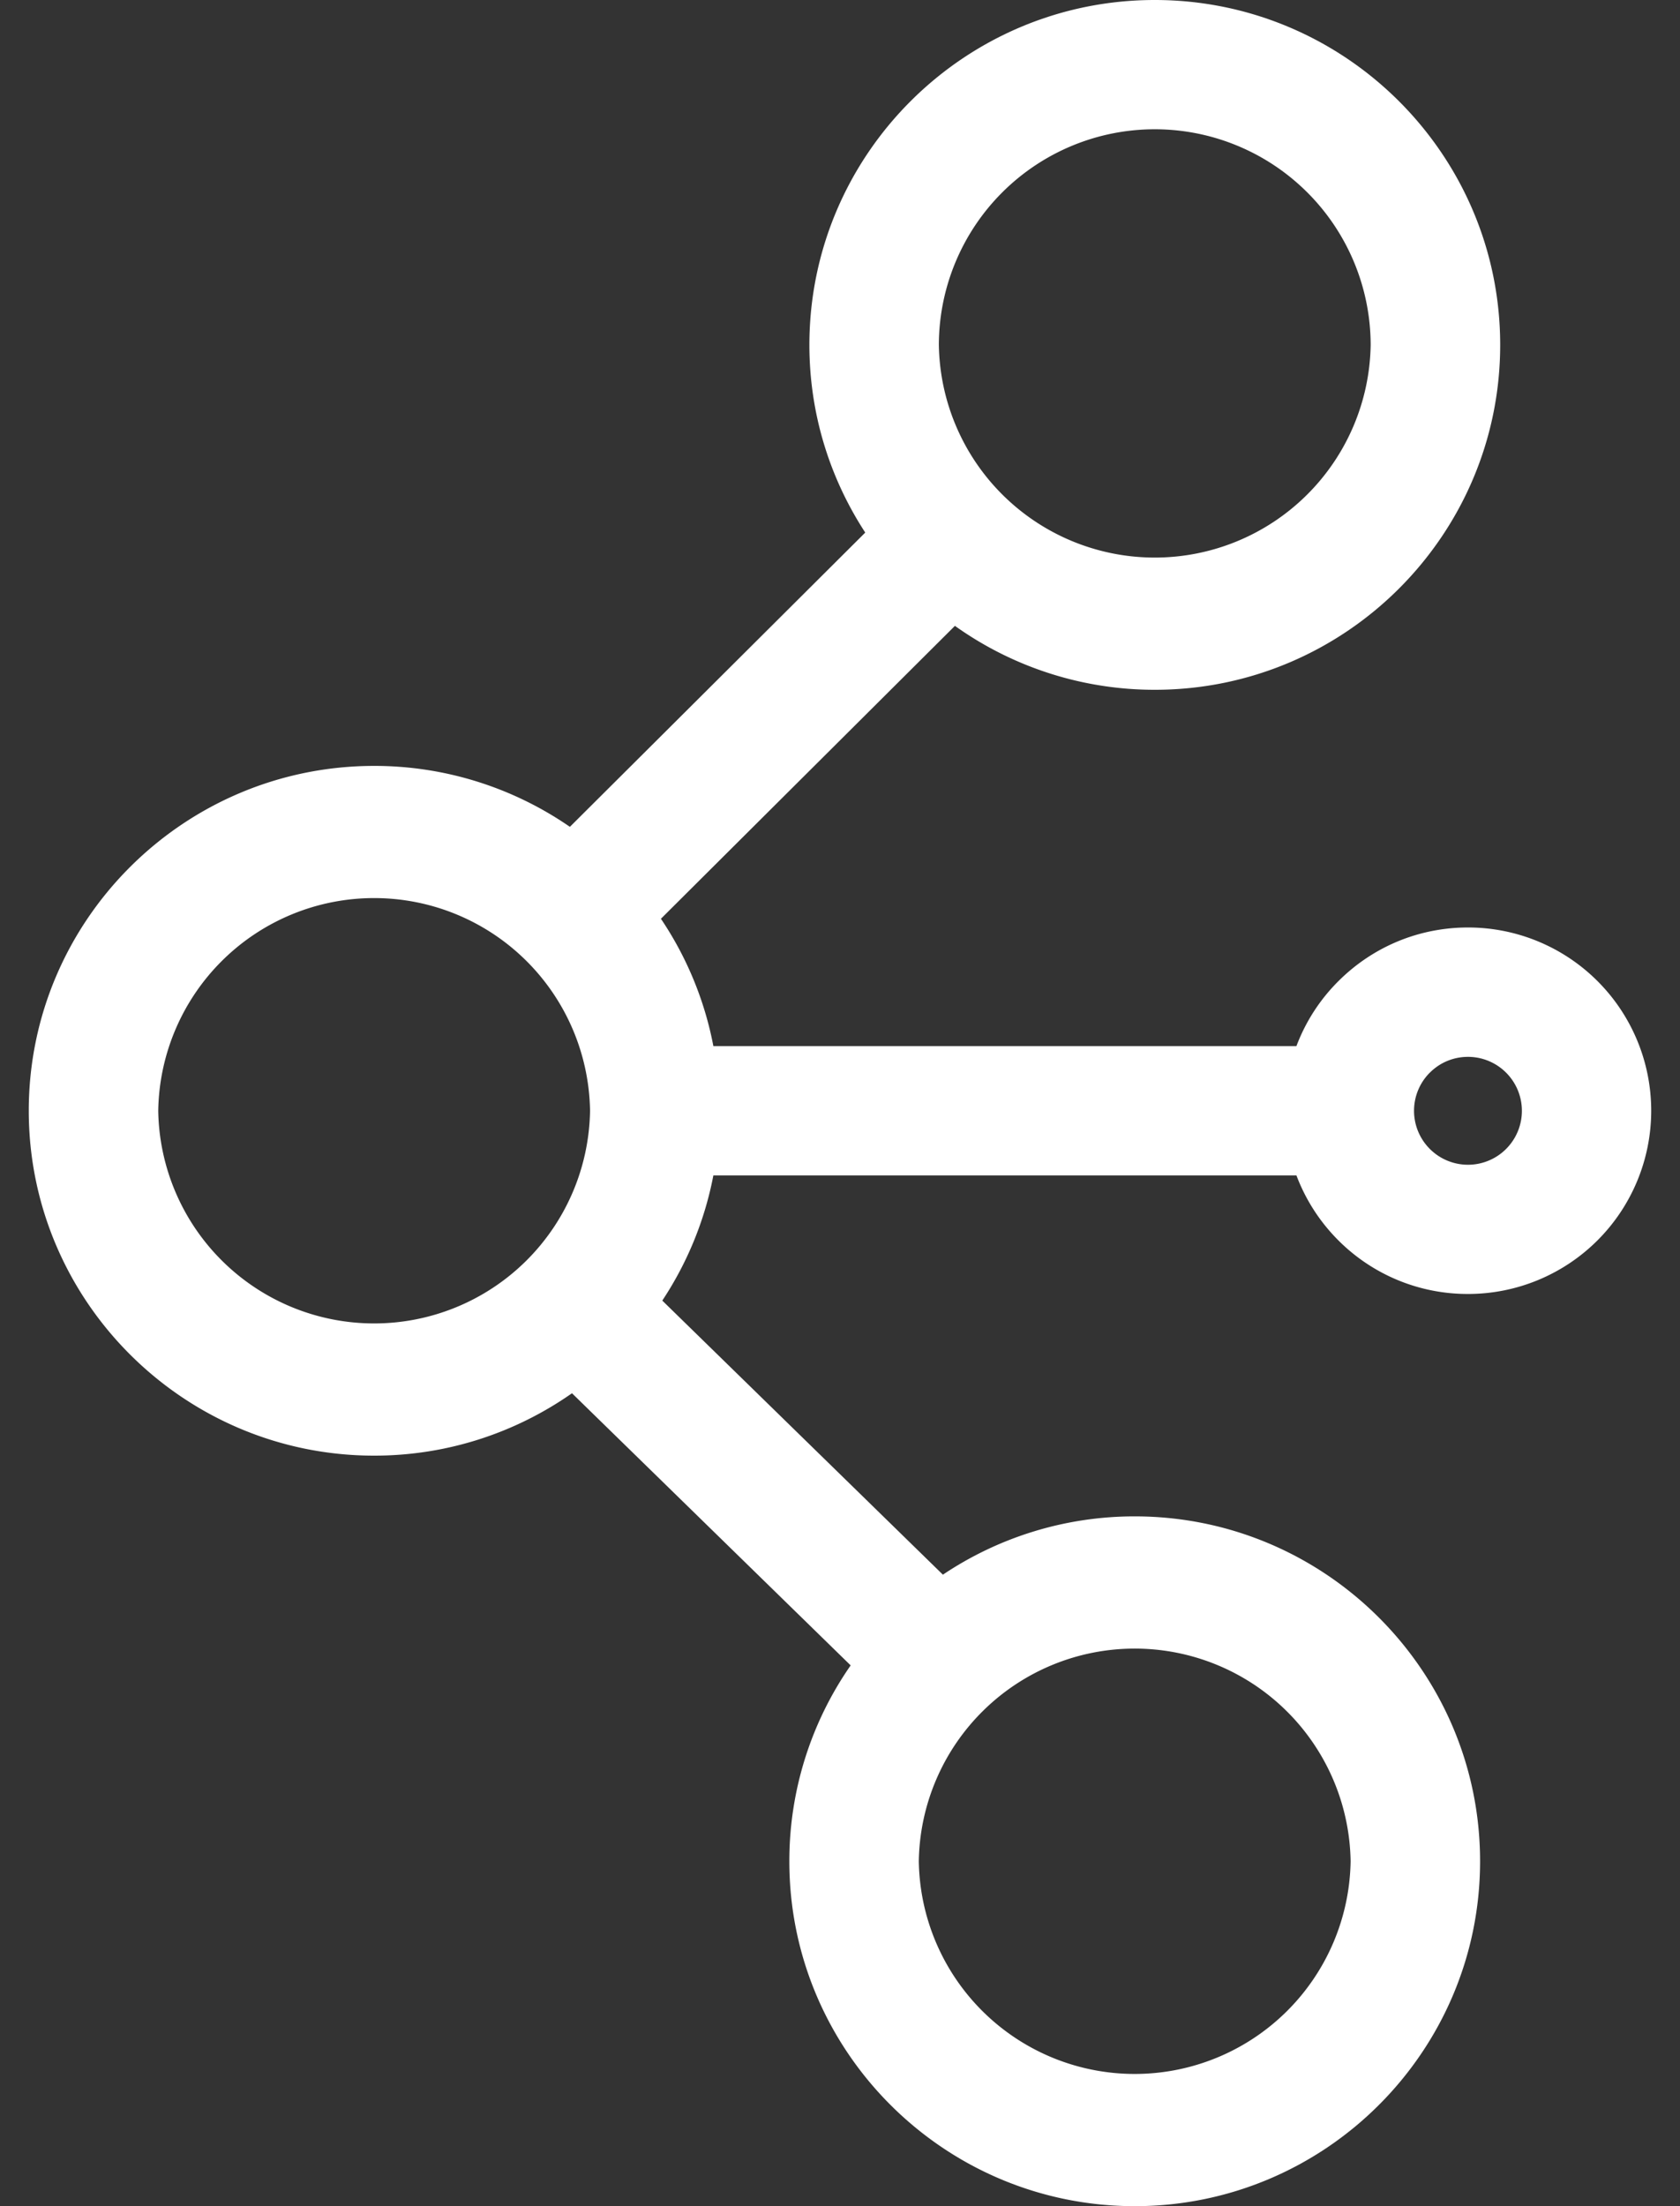 <svg width="32" height="42" fill="none" xmlns="http://www.w3.org/2000/svg"><rect width="100%" height="100%" fill="#333333" stroke="none"/><path d="M13.588 22.377h11.106c.17.45.435.873.798 1.236a3.476 3.476 0 002.471 1.021 3.488 3.488 0 100-6.977c-.933 0-1.811.364-2.471 1.023a3.464 3.464 0 00-.798 1.235H13.588a6.526 6.526 0 00-.999-2.424l5.6-5.576a6.548 6.548 0 003.807 1.217c3.628 0 6.579-2.946 6.579-6.566 0-3.62-2.951-6.566-6.58-6.566-3.627 0-6.578 2.945-6.578 6.566 0 1.317.392 2.544 1.064 3.573l-5.626 5.602a6.55 6.55 0 00-3.728-1.16c-3.628 0-6.579 2.945-6.579 6.565 0 3.62 2.951 6.566 6.579 6.566 1.4 0 2.7-.44 3.768-1.188l5.308 5.181a6.52 6.52 0 00-1.168 3.73c0 3.62 2.951 6.565 6.579 6.565 3.627 0 6.578-2.945 6.578-6.566 0-3.62-2.95-6.566-6.578-6.566a6.55 6.55 0 00-3.654 1.11l-5.345-5.218c.471-.71.807-1.517.973-2.383zm13.648-1.957c.194-.194.452-.3.727-.3a1.027 1.027 0 11-.728 1.753 1.027 1.027 0 010-1.453zm-5.24-17.959a4.113 4.113 0 014.112 4.105 4.113 4.113 0 01-8.225 0 4.113 4.113 0 014.113-4.105zM3.014 21.146a4.113 4.113 0 018.225 0 4.113 4.113 0 01-8.225 0zm22.712 14.288a4.113 4.113 0 01-8.225 0 4.113 4.113 0 018.225 0z" fill="#fff"/></svg>